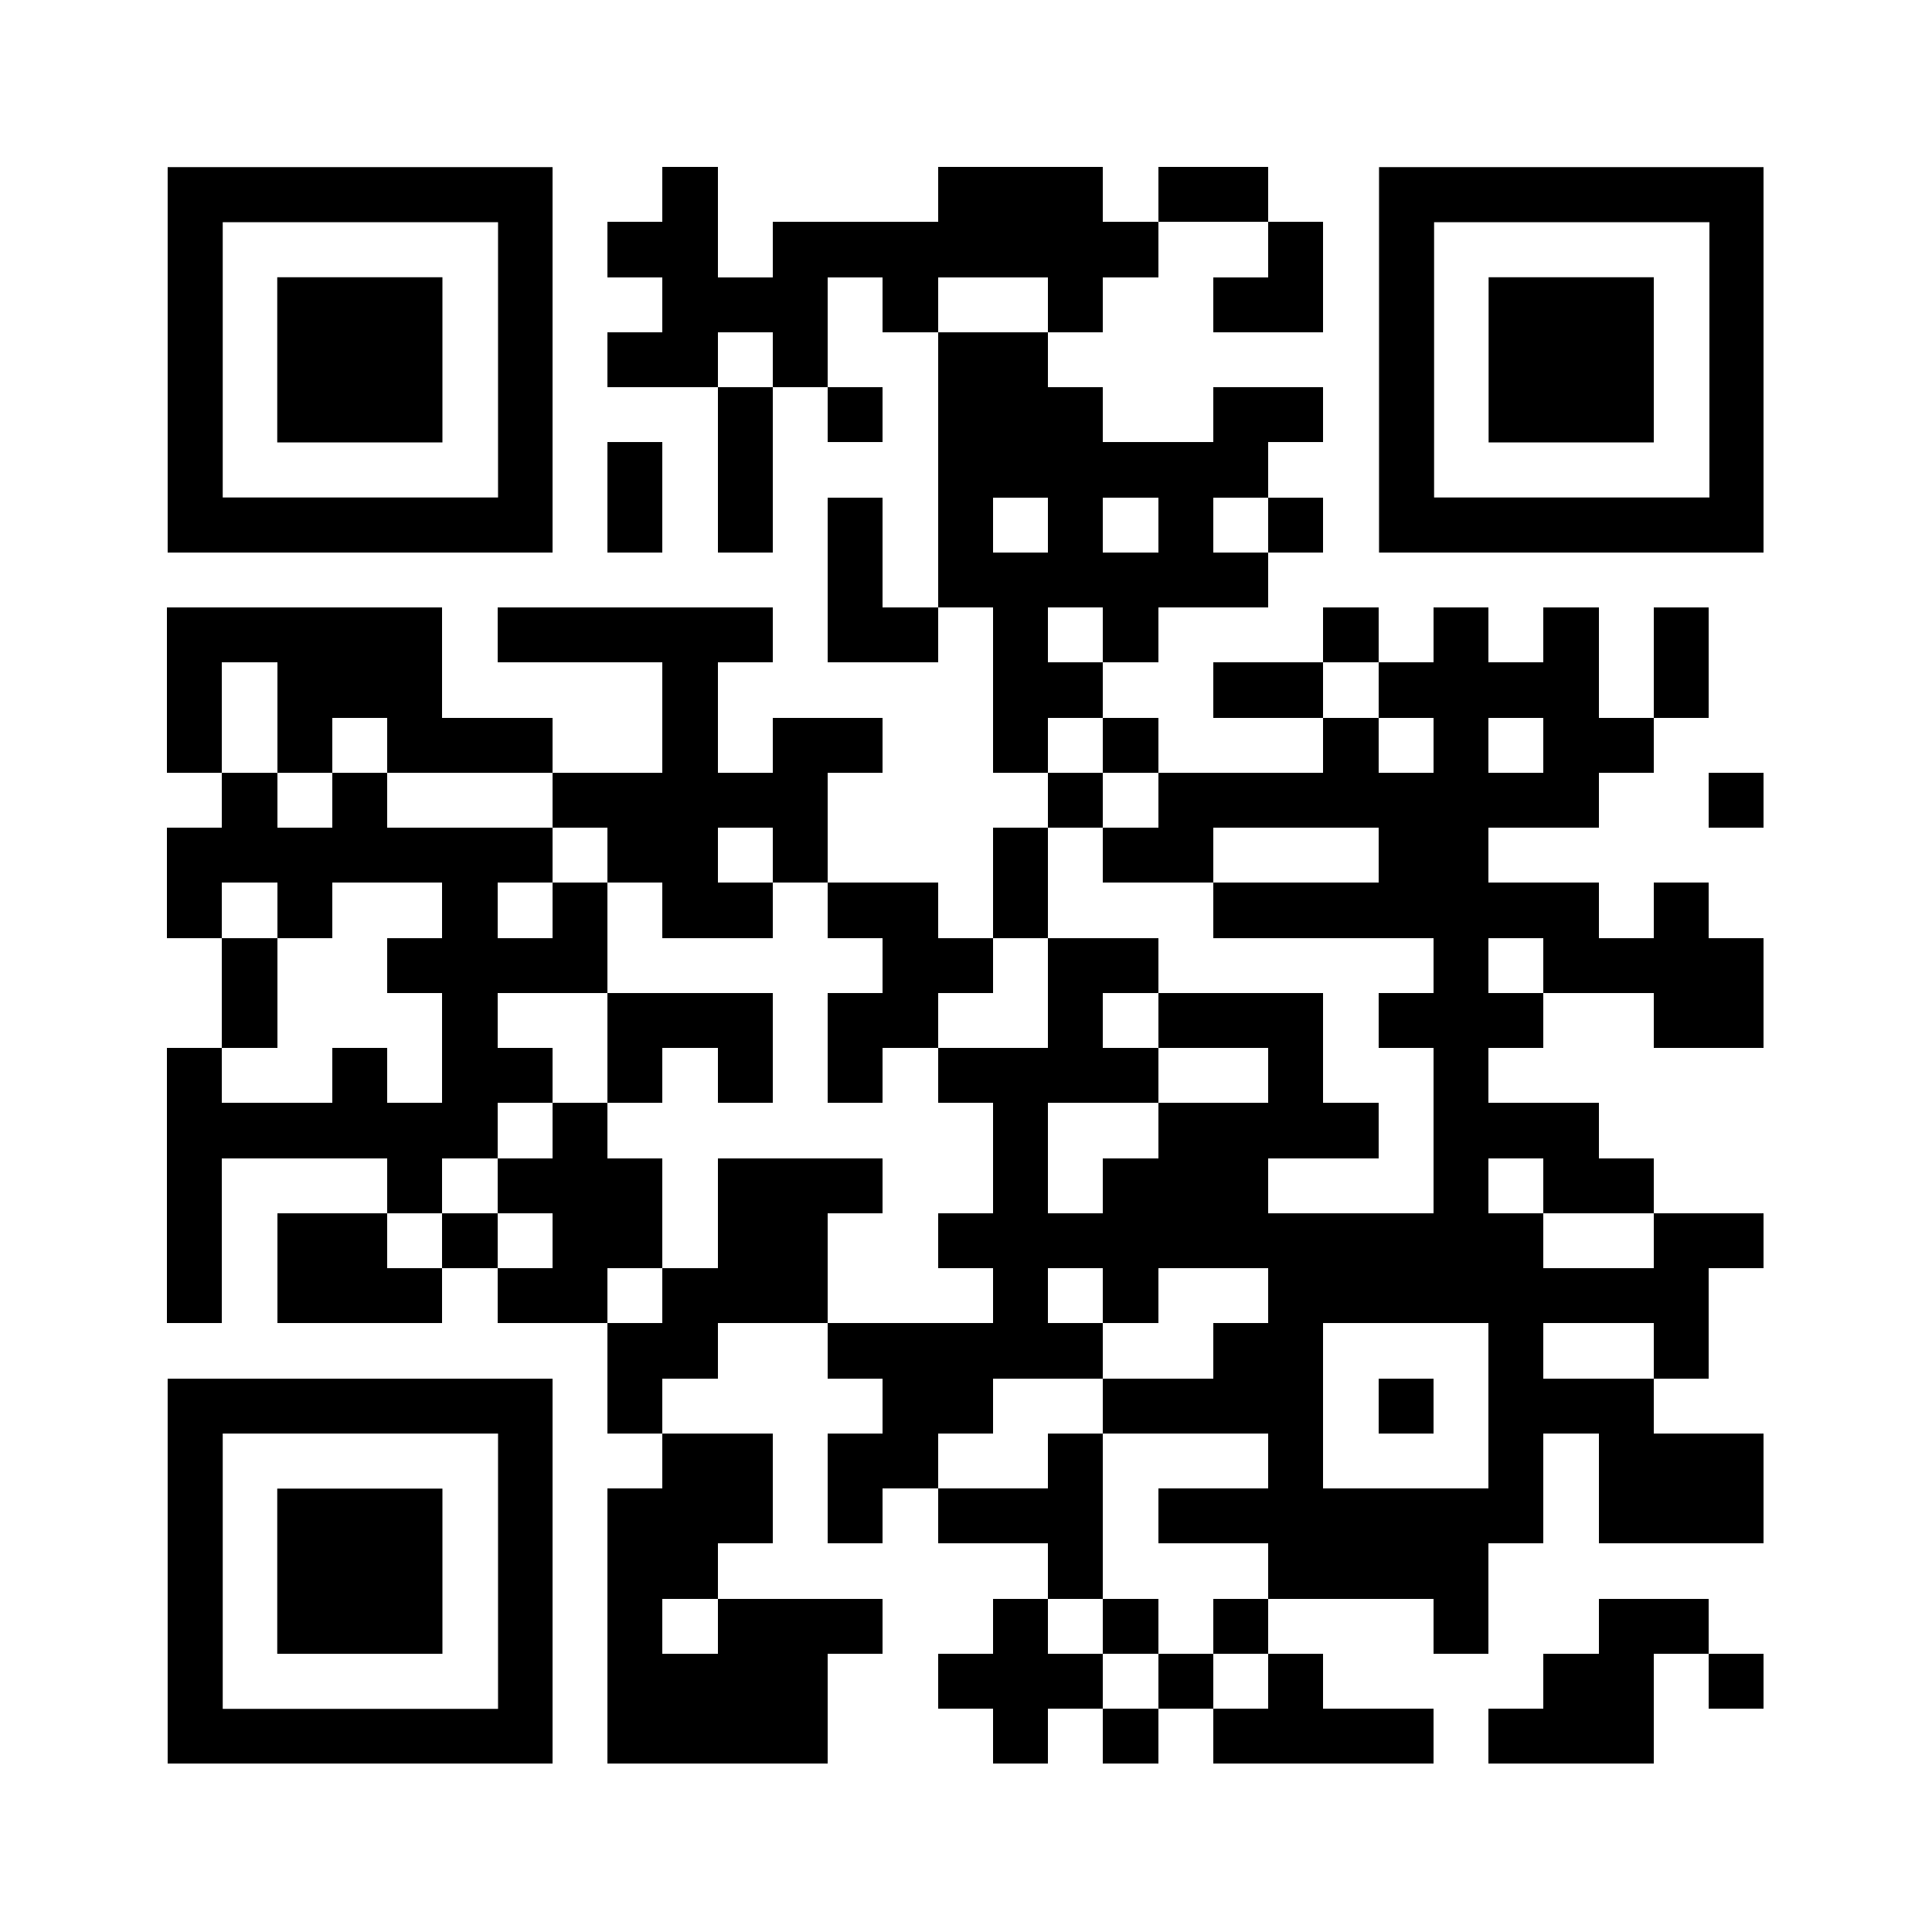 <svg version="1.0" xmlns="http://www.w3.org/2000/svg" xmlns:xlink="http://www.w3.org/1999/xlink" viewBox="0 0 100 100" enable-background="new 0 0 100 100" xml:space="preserve">
	
<rect x="0" y="0" width="100" height="100" fill="#808080" stroke="none"/>
	
<svg xmlns="http://www.w3.org/2000/svg" xmlns:xlink="http://www.w3.org/1999/xlink" version="1.1" width="100" height="100" viewBox="0 0 2000 2000" x="0" y="0" shape-rendering="crispEdges"><defs></defs><rect x="0" y="0" width="2000" height="2000" fill="#ffffff"></rect><rect x="686" y="173" width="57" height="57" fill="#000000"></rect><rect x="971" y="173" width="57" height="57" fill="#000000"></rect><rect x="1028" y="173" width="57" height="57" fill="#000000"></rect><rect x="1085" y="173" width="57" height="57" fill="#000000"></rect><rect x="1199" y="173" width="57" height="57" fill="#000000"></rect><rect x="1256" y="173" width="57" height="57" fill="#000000"></rect><rect x="629" y="230" width="57" height="57" fill="#000000"></rect><rect x="686" y="230" width="57" height="57" fill="#000000"></rect><rect x="800" y="230" width="57" height="57" fill="#000000"></rect><rect x="857" y="230" width="57" height="57" fill="#000000"></rect><rect x="914" y="230" width="57" height="57" fill="#000000"></rect><rect x="971" y="230" width="57" height="57" fill="#000000"></rect><rect x="1028" y="230" width="57" height="57" fill="#000000"></rect><rect x="1085" y="230" width="57" height="57" fill="#000000"></rect><rect x="1142" y="230" width="57" height="57" fill="#000000"></rect><rect x="1313" y="230" width="57" height="57" fill="#000000"></rect><rect x="686" y="287" width="57" height="57" fill="#000000"></rect><rect x="743" y="287" width="57" height="57" fill="#000000"></rect><rect x="800" y="287" width="57" height="57" fill="#000000"></rect><rect x="914" y="287" width="57" height="57" fill="#000000"></rect><rect x="1085" y="287" width="57" height="57" fill="#000000"></rect><rect x="1256" y="287" width="57" height="57" fill="#000000"></rect><rect x="1313" y="287" width="57" height="57" fill="#000000"></rect><rect x="629" y="344" width="57" height="57" fill="#000000"></rect><rect x="686" y="344" width="57" height="57" fill="#000000"></rect><rect x="800" y="344" width="57" height="57" fill="#000000"></rect><rect x="971" y="344" width="57" height="57" fill="#000000"></rect><rect x="1028" y="344" width="57" height="57" fill="#000000"></rect><rect x="743" y="401" width="57" height="57" fill="#000000"></rect><rect x="857" y="401" width="57" height="57" fill="#000000"></rect><rect x="971" y="401" width="57" height="57" fill="#000000"></rect><rect x="1028" y="401" width="57" height="57" fill="#000000"></rect><rect x="1085" y="401" width="57" height="57" fill="#000000"></rect><rect x="1256" y="401" width="57" height="57" fill="#000000"></rect><rect x="1313" y="401" width="57" height="57" fill="#000000"></rect><rect x="629" y="458" width="57" height="57" fill="#000000"></rect><rect x="743" y="458" width="57" height="57" fill="#000000"></rect><rect x="971" y="458" width="57" height="57" fill="#000000"></rect><rect x="1028" y="458" width="57" height="57" fill="#000000"></rect><rect x="1085" y="458" width="57" height="57" fill="#000000"></rect><rect x="1142" y="458" width="57" height="57" fill="#000000"></rect><rect x="1199" y="458" width="57" height="57" fill="#000000"></rect><rect x="1256" y="458" width="57" height="57" fill="#000000"></rect><rect x="629" y="515" width="57" height="57" fill="#000000"></rect><rect x="743" y="515" width="57" height="57" fill="#000000"></rect><rect x="857" y="515" width="57" height="57" fill="#000000"></rect><rect x="971" y="515" width="57" height="57" fill="#000000"></rect><rect x="1085" y="515" width="57" height="57" fill="#000000"></rect><rect x="1199" y="515" width="57" height="57" fill="#000000"></rect><rect x="1313" y="515" width="57" height="57" fill="#000000"></rect><rect x="857" y="572" width="57" height="57" fill="#000000"></rect><rect x="971" y="572" width="57" height="57" fill="#000000"></rect><rect x="1028" y="572" width="57" height="57" fill="#000000"></rect><rect x="1085" y="572" width="57" height="57" fill="#000000"></rect><rect x="1142" y="572" width="57" height="57" fill="#000000"></rect><rect x="1199" y="572" width="57" height="57" fill="#000000"></rect><rect x="1256" y="572" width="57" height="57" fill="#000000"></rect><rect x="173" y="629" width="57" height="57" fill="#000000"></rect><rect x="230" y="629" width="57" height="57" fill="#000000"></rect><rect x="287" y="629" width="57" height="57" fill="#000000"></rect><rect x="344" y="629" width="57" height="57" fill="#000000"></rect><rect x="401" y="629" width="57" height="57" fill="#000000"></rect><rect x="515" y="629" width="57" height="57" fill="#000000"></rect><rect x="572" y="629" width="57" height="57" fill="#000000"></rect><rect x="629" y="629" width="57" height="57" fill="#000000"></rect><rect x="686" y="629" width="57" height="57" fill="#000000"></rect><rect x="743" y="629" width="57" height="57" fill="#000000"></rect><rect x="857" y="629" width="57" height="57" fill="#000000"></rect><rect x="914" y="629" width="57" height="57" fill="#000000"></rect><rect x="1028" y="629" width="57" height="57" fill="#000000"></rect><rect x="1142" y="629" width="57" height="57" fill="#000000"></rect><rect x="1370" y="629" width="57" height="57" fill="#000000"></rect><rect x="1484" y="629" width="57" height="57" fill="#000000"></rect><rect x="1598" y="629" width="57" height="57" fill="#000000"></rect><rect x="1712" y="629" width="57" height="57" fill="#000000"></rect><rect x="173" y="686" width="57" height="57" fill="#000000"></rect><rect x="287" y="686" width="57" height="57" fill="#000000"></rect><rect x="344" y="686" width="57" height="57" fill="#000000"></rect><rect x="401" y="686" width="57" height="57" fill="#000000"></rect><rect x="686" y="686" width="57" height="57" fill="#000000"></rect><rect x="1028" y="686" width="57" height="57" fill="#000000"></rect><rect x="1085" y="686" width="57" height="57" fill="#000000"></rect><rect x="1256" y="686" width="57" height="57" fill="#000000"></rect><rect x="1313" y="686" width="57" height="57" fill="#000000"></rect><rect x="1427" y="686" width="57" height="57" fill="#000000"></rect><rect x="1484" y="686" width="57" height="57" fill="#000000"></rect><rect x="1541" y="686" width="57" height="57" fill="#000000"></rect><rect x="1598" y="686" width="57" height="57" fill="#000000"></rect><rect x="1712" y="686" width="57" height="57" fill="#000000"></rect><rect x="173" y="743" width="57" height="57" fill="#000000"></rect><rect x="287" y="743" width="57" height="57" fill="#000000"></rect><rect x="401" y="743" width="57" height="57" fill="#000000"></rect><rect x="458" y="743" width="57" height="57" fill="#000000"></rect><rect x="515" y="743" width="57" height="57" fill="#000000"></rect><rect x="686" y="743" width="57" height="57" fill="#000000"></rect><rect x="800" y="743" width="57" height="57" fill="#000000"></rect><rect x="857" y="743" width="57" height="57" fill="#000000"></rect><rect x="1028" y="743" width="57" height="57" fill="#000000"></rect><rect x="1142" y="743" width="57" height="57" fill="#000000"></rect><rect x="1370" y="743" width="57" height="57" fill="#000000"></rect><rect x="1484" y="743" width="57" height="57" fill="#000000"></rect><rect x="1598" y="743" width="57" height="57" fill="#000000"></rect><rect x="1655" y="743" width="57" height="57" fill="#000000"></rect><rect x="230" y="800" width="57" height="57" fill="#000000"></rect><rect x="344" y="800" width="57" height="57" fill="#000000"></rect><rect x="572" y="800" width="57" height="57" fill="#000000"></rect><rect x="629" y="800" width="57" height="57" fill="#000000"></rect><rect x="686" y="800" width="57" height="57" fill="#000000"></rect><rect x="743" y="800" width="57" height="57" fill="#000000"></rect><rect x="800" y="800" width="57" height="57" fill="#000000"></rect><rect x="1085" y="800" width="57" height="57" fill="#000000"></rect><rect x="1199" y="800" width="57" height="57" fill="#000000"></rect><rect x="1256" y="800" width="57" height="57" fill="#000000"></rect><rect x="1313" y="800" width="57" height="57" fill="#000000"></rect><rect x="1370" y="800" width="57" height="57" fill="#000000"></rect><rect x="1427" y="800" width="57" height="57" fill="#000000"></rect><rect x="1484" y="800" width="57" height="57" fill="#000000"></rect><rect x="1541" y="800" width="57" height="57" fill="#000000"></rect><rect x="1598" y="800" width="57" height="57" fill="#000000"></rect><rect x="1769" y="800" width="57" height="57" fill="#000000"></rect><rect x="173" y="857" width="57" height="57" fill="#000000"></rect><rect x="230" y="857" width="57" height="57" fill="#000000"></rect><rect x="287" y="857" width="57" height="57" fill="#000000"></rect><rect x="344" y="857" width="57" height="57" fill="#000000"></rect><rect x="401" y="857" width="57" height="57" fill="#000000"></rect><rect x="458" y="857" width="57" height="57" fill="#000000"></rect><rect x="515" y="857" width="57" height="57" fill="#000000"></rect><rect x="629" y="857" width="57" height="57" fill="#000000"></rect><rect x="686" y="857" width="57" height="57" fill="#000000"></rect><rect x="800" y="857" width="57" height="57" fill="#000000"></rect><rect x="1028" y="857" width="57" height="57" fill="#000000"></rect><rect x="1142" y="857" width="57" height="57" fill="#000000"></rect><rect x="1199" y="857" width="57" height="57" fill="#000000"></rect><rect x="1427" y="857" width="57" height="57" fill="#000000"></rect><rect x="1484" y="857" width="57" height="57" fill="#000000"></rect><rect x="173" y="914" width="57" height="57" fill="#000000"></rect><rect x="287" y="914" width="57" height="57" fill="#000000"></rect><rect x="458" y="914" width="57" height="57" fill="#000000"></rect><rect x="572" y="914" width="57" height="57" fill="#000000"></rect><rect x="686" y="914" width="57" height="57" fill="#000000"></rect><rect x="743" y="914" width="57" height="57" fill="#000000"></rect><rect x="857" y="914" width="57" height="57" fill="#000000"></rect><rect x="914" y="914" width="57" height="57" fill="#000000"></rect><rect x="1028" y="914" width="57" height="57" fill="#000000"></rect><rect x="1256" y="914" width="57" height="57" fill="#000000"></rect><rect x="1313" y="914" width="57" height="57" fill="#000000"></rect><rect x="1370" y="914" width="57" height="57" fill="#000000"></rect><rect x="1427" y="914" width="57" height="57" fill="#000000"></rect><rect x="1484" y="914" width="57" height="57" fill="#000000"></rect><rect x="1541" y="914" width="57" height="57" fill="#000000"></rect><rect x="1598" y="914" width="57" height="57" fill="#000000"></rect><rect x="1712" y="914" width="57" height="57" fill="#000000"></rect><rect x="230" y="971" width="57" height="57" fill="#000000"></rect><rect x="401" y="971" width="57" height="57" fill="#000000"></rect><rect x="458" y="971" width="57" height="57" fill="#000000"></rect><rect x="515" y="971" width="57" height="57" fill="#000000"></rect><rect x="572" y="971" width="57" height="57" fill="#000000"></rect><rect x="914" y="971" width="57" height="57" fill="#000000"></rect><rect x="971" y="971" width="57" height="57" fill="#000000"></rect><rect x="1085" y="971" width="57" height="57" fill="#000000"></rect><rect x="1142" y="971" width="57" height="57" fill="#000000"></rect><rect x="1484" y="971" width="57" height="57" fill="#000000"></rect><rect x="1598" y="971" width="57" height="57" fill="#000000"></rect><rect x="1655" y="971" width="57" height="57" fill="#000000"></rect><rect x="1712" y="971" width="57" height="57" fill="#000000"></rect><rect x="1769" y="971" width="57" height="57" fill="#000000"></rect><rect x="230" y="1028" width="57" height="57" fill="#000000"></rect><rect x="458" y="1028" width="57" height="57" fill="#000000"></rect><rect x="629" y="1028" width="57" height="57" fill="#000000"></rect><rect x="686" y="1028" width="57" height="57" fill="#000000"></rect><rect x="743" y="1028" width="57" height="57" fill="#000000"></rect><rect x="857" y="1028" width="57" height="57" fill="#000000"></rect><rect x="914" y="1028" width="57" height="57" fill="#000000"></rect><rect x="1085" y="1028" width="57" height="57" fill="#000000"></rect><rect x="1199" y="1028" width="57" height="57" fill="#000000"></rect><rect x="1256" y="1028" width="57" height="57" fill="#000000"></rect><rect x="1313" y="1028" width="57" height="57" fill="#000000"></rect><rect x="1427" y="1028" width="57" height="57" fill="#000000"></rect><rect x="1484" y="1028" width="57" height="57" fill="#000000"></rect><rect x="1541" y="1028" width="57" height="57" fill="#000000"></rect><rect x="1712" y="1028" width="57" height="57" fill="#000000"></rect><rect x="1769" y="1028" width="57" height="57" fill="#000000"></rect><rect x="173" y="1085" width="57" height="57" fill="#000000"></rect><rect x="344" y="1085" width="57" height="57" fill="#000000"></rect><rect x="458" y="1085" width="57" height="57" fill="#000000"></rect><rect x="515" y="1085" width="57" height="57" fill="#000000"></rect><rect x="629" y="1085" width="57" height="57" fill="#000000"></rect><rect x="743" y="1085" width="57" height="57" fill="#000000"></rect><rect x="857" y="1085" width="57" height="57" fill="#000000"></rect><rect x="971" y="1085" width="57" height="57" fill="#000000"></rect><rect x="1028" y="1085" width="57" height="57" fill="#000000"></rect><rect x="1085" y="1085" width="57" height="57" fill="#000000"></rect><rect x="1142" y="1085" width="57" height="57" fill="#000000"></rect><rect x="1313" y="1085" width="57" height="57" fill="#000000"></rect><rect x="1484" y="1085" width="57" height="57" fill="#000000"></rect><rect x="173" y="1142" width="57" height="57" fill="#000000"></rect><rect x="230" y="1142" width="57" height="57" fill="#000000"></rect><rect x="287" y="1142" width="57" height="57" fill="#000000"></rect><rect x="344" y="1142" width="57" height="57" fill="#000000"></rect><rect x="401" y="1142" width="57" height="57" fill="#000000"></rect><rect x="458" y="1142" width="57" height="57" fill="#000000"></rect><rect x="572" y="1142" width="57" height="57" fill="#000000"></rect><rect x="1028" y="1142" width="57" height="57" fill="#000000"></rect><rect x="1199" y="1142" width="57" height="57" fill="#000000"></rect><rect x="1256" y="1142" width="57" height="57" fill="#000000"></rect><rect x="1313" y="1142" width="57" height="57" fill="#000000"></rect><rect x="1370" y="1142" width="57" height="57" fill="#000000"></rect><rect x="1484" y="1142" width="57" height="57" fill="#000000"></rect><rect x="1541" y="1142" width="57" height="57" fill="#000000"></rect><rect x="1598" y="1142" width="57" height="57" fill="#000000"></rect><rect x="173" y="1199" width="57" height="57" fill="#000000"></rect><rect x="401" y="1199" width="57" height="57" fill="#000000"></rect><rect x="515" y="1199" width="57" height="57" fill="#000000"></rect><rect x="572" y="1199" width="57" height="57" fill="#000000"></rect><rect x="629" y="1199" width="57" height="57" fill="#000000"></rect><rect x="743" y="1199" width="57" height="57" fill="#000000"></rect><rect x="800" y="1199" width="57" height="57" fill="#000000"></rect><rect x="857" y="1199" width="57" height="57" fill="#000000"></rect><rect x="1028" y="1199" width="57" height="57" fill="#000000"></rect><rect x="1142" y="1199" width="57" height="57" fill="#000000"></rect><rect x="1199" y="1199" width="57" height="57" fill="#000000"></rect><rect x="1256" y="1199" width="57" height="57" fill="#000000"></rect><rect x="1484" y="1199" width="57" height="57" fill="#000000"></rect><rect x="1598" y="1199" width="57" height="57" fill="#000000"></rect><rect x="1655" y="1199" width="57" height="57" fill="#000000"></rect><rect x="173" y="1256" width="57" height="57" fill="#000000"></rect><rect x="287" y="1256" width="57" height="57" fill="#000000"></rect><rect x="344" y="1256" width="57" height="57" fill="#000000"></rect><rect x="458" y="1256" width="57" height="57" fill="#000000"></rect><rect x="572" y="1256" width="57" height="57" fill="#000000"></rect><rect x="629" y="1256" width="57" height="57" fill="#000000"></rect><rect x="743" y="1256" width="57" height="57" fill="#000000"></rect><rect x="800" y="1256" width="57" height="57" fill="#000000"></rect><rect x="971" y="1256" width="57" height="57" fill="#000000"></rect><rect x="1028" y="1256" width="57" height="57" fill="#000000"></rect><rect x="1085" y="1256" width="57" height="57" fill="#000000"></rect><rect x="1142" y="1256" width="57" height="57" fill="#000000"></rect><rect x="1199" y="1256" width="57" height="57" fill="#000000"></rect><rect x="1256" y="1256" width="57" height="57" fill="#000000"></rect><rect x="1313" y="1256" width="57" height="57" fill="#000000"></rect><rect x="1370" y="1256" width="57" height="57" fill="#000000"></rect><rect x="1427" y="1256" width="57" height="57" fill="#000000"></rect><rect x="1484" y="1256" width="57" height="57" fill="#000000"></rect><rect x="1541" y="1256" width="57" height="57" fill="#000000"></rect><rect x="1712" y="1256" width="57" height="57" fill="#000000"></rect><rect x="1769" y="1256" width="57" height="57" fill="#000000"></rect><rect x="173" y="1313" width="57" height="57" fill="#000000"></rect><rect x="287" y="1313" width="57" height="57" fill="#000000"></rect><rect x="344" y="1313" width="57" height="57" fill="#000000"></rect><rect x="401" y="1313" width="57" height="57" fill="#000000"></rect><rect x="515" y="1313" width="57" height="57" fill="#000000"></rect><rect x="572" y="1313" width="57" height="57" fill="#000000"></rect><rect x="686" y="1313" width="57" height="57" fill="#000000"></rect><rect x="743" y="1313" width="57" height="57" fill="#000000"></rect><rect x="800" y="1313" width="57" height="57" fill="#000000"></rect><rect x="1028" y="1313" width="57" height="57" fill="#000000"></rect><rect x="1142" y="1313" width="57" height="57" fill="#000000"></rect><rect x="1313" y="1313" width="57" height="57" fill="#000000"></rect><rect x="1370" y="1313" width="57" height="57" fill="#000000"></rect><rect x="1427" y="1313" width="57" height="57" fill="#000000"></rect><rect x="1484" y="1313" width="57" height="57" fill="#000000"></rect><rect x="1541" y="1313" width="57" height="57" fill="#000000"></rect><rect x="1598" y="1313" width="57" height="57" fill="#000000"></rect><rect x="1655" y="1313" width="57" height="57" fill="#000000"></rect><rect x="1712" y="1313" width="57" height="57" fill="#000000"></rect><rect x="629" y="1370" width="57" height="57" fill="#000000"></rect><rect x="686" y="1370" width="57" height="57" fill="#000000"></rect><rect x="857" y="1370" width="57" height="57" fill="#000000"></rect><rect x="914" y="1370" width="57" height="57" fill="#000000"></rect><rect x="971" y="1370" width="57" height="57" fill="#000000"></rect><rect x="1028" y="1370" width="57" height="57" fill="#000000"></rect><rect x="1085" y="1370" width="57" height="57" fill="#000000"></rect><rect x="1256" y="1370" width="57" height="57" fill="#000000"></rect><rect x="1313" y="1370" width="57" height="57" fill="#000000"></rect><rect x="1541" y="1370" width="57" height="57" fill="#000000"></rect><rect x="1712" y="1370" width="57" height="57" fill="#000000"></rect><rect x="629" y="1427" width="57" height="57" fill="#000000"></rect><rect x="914" y="1427" width="57" height="57" fill="#000000"></rect><rect x="971" y="1427" width="57" height="57" fill="#000000"></rect><rect x="1142" y="1427" width="57" height="57" fill="#000000"></rect><rect x="1199" y="1427" width="57" height="57" fill="#000000"></rect><rect x="1256" y="1427" width="57" height="57" fill="#000000"></rect><rect x="1313" y="1427" width="57" height="57" fill="#000000"></rect><rect x="1427" y="1427" width="57" height="57" fill="#000000"></rect><rect x="1541" y="1427" width="57" height="57" fill="#000000"></rect><rect x="1598" y="1427" width="57" height="57" fill="#000000"></rect><rect x="1655" y="1427" width="57" height="57" fill="#000000"></rect><rect x="686" y="1484" width="57" height="57" fill="#000000"></rect><rect x="743" y="1484" width="57" height="57" fill="#000000"></rect><rect x="857" y="1484" width="57" height="57" fill="#000000"></rect><rect x="914" y="1484" width="57" height="57" fill="#000000"></rect><rect x="1085" y="1484" width="57" height="57" fill="#000000"></rect><rect x="1313" y="1484" width="57" height="57" fill="#000000"></rect><rect x="1541" y="1484" width="57" height="57" fill="#000000"></rect><rect x="1655" y="1484" width="57" height="57" fill="#000000"></rect><rect x="1712" y="1484" width="57" height="57" fill="#000000"></rect><rect x="1769" y="1484" width="57" height="57" fill="#000000"></rect><rect x="629" y="1541" width="57" height="57" fill="#000000"></rect><rect x="686" y="1541" width="57" height="57" fill="#000000"></rect><rect x="743" y="1541" width="57" height="57" fill="#000000"></rect><rect x="857" y="1541" width="57" height="57" fill="#000000"></rect><rect x="971" y="1541" width="57" height="57" fill="#000000"></rect><rect x="1028" y="1541" width="57" height="57" fill="#000000"></rect><rect x="1085" y="1541" width="57" height="57" fill="#000000"></rect><rect x="1199" y="1541" width="57" height="57" fill="#000000"></rect><rect x="1256" y="1541" width="57" height="57" fill="#000000"></rect><rect x="1313" y="1541" width="57" height="57" fill="#000000"></rect><rect x="1370" y="1541" width="57" height="57" fill="#000000"></rect><rect x="1427" y="1541" width="57" height="57" fill="#000000"></rect><rect x="1484" y="1541" width="57" height="57" fill="#000000"></rect><rect x="1541" y="1541" width="57" height="57" fill="#000000"></rect><rect x="1655" y="1541" width="57" height="57" fill="#000000"></rect><rect x="1712" y="1541" width="57" height="57" fill="#000000"></rect><rect x="1769" y="1541" width="57" height="57" fill="#000000"></rect><rect x="629" y="1598" width="57" height="57" fill="#000000"></rect><rect x="686" y="1598" width="57" height="57" fill="#000000"></rect><rect x="1085" y="1598" width="57" height="57" fill="#000000"></rect><rect x="1313" y="1598" width="57" height="57" fill="#000000"></rect><rect x="1370" y="1598" width="57" height="57" fill="#000000"></rect><rect x="1427" y="1598" width="57" height="57" fill="#000000"></rect><rect x="1484" y="1598" width="57" height="57" fill="#000000"></rect><rect x="629" y="1655" width="57" height="57" fill="#000000"></rect><rect x="743" y="1655" width="57" height="57" fill="#000000"></rect><rect x="800" y="1655" width="57" height="57" fill="#000000"></rect><rect x="857" y="1655" width="57" height="57" fill="#000000"></rect><rect x="1028" y="1655" width="57" height="57" fill="#000000"></rect><rect x="1142" y="1655" width="57" height="57" fill="#000000"></rect><rect x="1256" y="1655" width="57" height="57" fill="#000000"></rect><rect x="1484" y="1655" width="57" height="57" fill="#000000"></rect><rect x="1655" y="1655" width="57" height="57" fill="#000000"></rect><rect x="1712" y="1655" width="57" height="57" fill="#000000"></rect><rect x="629" y="1712" width="57" height="57" fill="#000000"></rect><rect x="686" y="1712" width="57" height="57" fill="#000000"></rect><rect x="743" y="1712" width="57" height="57" fill="#000000"></rect><rect x="800" y="1712" width="57" height="57" fill="#000000"></rect><rect x="971" y="1712" width="57" height="57" fill="#000000"></rect><rect x="1028" y="1712" width="57" height="57" fill="#000000"></rect><rect x="1085" y="1712" width="57" height="57" fill="#000000"></rect><rect x="1199" y="1712" width="57" height="57" fill="#000000"></rect><rect x="1313" y="1712" width="57" height="57" fill="#000000"></rect><rect x="1598" y="1712" width="57" height="57" fill="#000000"></rect><rect x="1655" y="1712" width="57" height="57" fill="#000000"></rect><rect x="1769" y="1712" width="57" height="57" fill="#000000"></rect><rect x="629" y="1769" width="57" height="57" fill="#000000"></rect><rect x="686" y="1769" width="57" height="57" fill="#000000"></rect><rect x="743" y="1769" width="57" height="57" fill="#000000"></rect><rect x="800" y="1769" width="57" height="57" fill="#000000"></rect><rect x="1028" y="1769" width="57" height="57" fill="#000000"></rect><rect x="1142" y="1769" width="57" height="57" fill="#000000"></rect><rect x="1256" y="1769" width="57" height="57" fill="#000000"></rect><rect x="1313" y="1769" width="57" height="57" fill="#000000"></rect><rect x="1370" y="1769" width="57" height="57" fill="#000000"></rect><rect x="1427" y="1769" width="57" height="57" fill="#000000"></rect><rect x="1541" y="1769" width="57" height="57" fill="#000000"></rect><rect x="1598" y="1769" width="57" height="57" fill="#000000"></rect><rect x="1655" y="1769" width="57" height="57" fill="#000000"></rect><svg version="1.1" id="Ebene_1" x="173" y="173" width="399" height="399" viewBox="0 0 699.988 699.986" enable-background="new 0 0 699.988 699.986" xml:space="preserve" shape-rendering="auto">
<path fill="#000000" d="M600.99,0h-100h-99.997h-0.001h-99.997h-99.998h-99.998H1v99.998v99.998v99.998v99.999v99.997v99.998v99.998  h99.999h99.998h99.998h99.997h0.001h99.997h100h99.998v-99.998V499.99v-99.997v-99.999v-99.998V99.998V0H600.99z M600.99,199.996  v99.998v99.999v99.997v99.998h-100h-99.997h-0.001h-99.997h-99.998h-99.998V499.99v-99.997v-99.999v-99.998V99.998h99.998h99.998  h99.997h0.001h99.997h100V199.996z"></path>
</svg>
<svg version="1.0" id="Ebene_1" x="173" y="173" width="399" height="399" viewBox="0 0 699.988 699.988" enable-background="new 0 0 699.988 699.988" xml:space="preserve" shape-rendering="auto">
<polygon fill="#000000" points="399.994,199.997 399.992,199.997 299.996,199.997 199.998,199.997 199.998,299.994 199.998,399.994   199.998,499.991 299.996,499.991 399.992,499.991 399.994,499.991 499.99,499.991 499.99,399.994 499.99,299.994 499.99,199.997 "></polygon>
</svg>
<svg version="1.1" id="Ebene_1" x="1427" y="173" width="399" height="399" viewBox="0 0 699.988 699.986" enable-background="new 0 0 699.988 699.986" xml:space="preserve" shape-rendering="auto">
<path fill="#000000" d="M600.99,0h-100h-99.997h-0.001h-99.997h-99.998h-99.998H1v99.998v99.998v99.998v99.999v99.997v99.998v99.998  h99.999h99.998h99.998h99.997h0.001h99.997h100h99.998v-99.998V499.99v-99.997v-99.999v-99.998V99.998V0H600.99z M600.99,199.996  v99.998v99.999v99.997v99.998h-100h-99.997h-0.001h-99.997h-99.998h-99.998V499.99v-99.997v-99.999v-99.998V99.998h99.998h99.998  h99.997h0.001h99.997h100V199.996z"></path>
</svg>
<svg version="1.0" id="Ebene_1" x="1427" y="173" width="399" height="399" viewBox="0 0 699.988 699.988" enable-background="new 0 0 699.988 699.988" xml:space="preserve" shape-rendering="auto">
<polygon fill="#000000" points="399.994,199.997 399.992,199.997 299.996,199.997 199.998,199.997 199.998,299.994 199.998,399.994   199.998,499.991 299.996,499.991 399.992,499.991 399.994,499.991 499.99,499.991 499.99,399.994 499.99,299.994 499.99,199.997 "></polygon>
</svg>
<svg version="1.1" id="Ebene_1" x="173" y="1427" width="399" height="399" viewBox="0 0 699.988 699.986" enable-background="new 0 0 699.988 699.986" xml:space="preserve" shape-rendering="auto">
<path fill="#000000" d="M600.99,0h-100h-99.997h-0.001h-99.997h-99.998h-99.998H1v99.998v99.998v99.998v99.999v99.997v99.998v99.998  h99.999h99.998h99.998h99.997h0.001h99.997h100h99.998v-99.998V499.99v-99.997v-99.999v-99.998V99.998V0H600.99z M600.99,199.996  v99.998v99.999v99.997v99.998h-100h-99.997h-0.001h-99.997h-99.998h-99.998V499.99v-99.997v-99.999v-99.998V99.998h99.998h99.998  h99.997h0.001h99.997h100V199.996z"></path>
</svg>
<svg version="1.0" id="Ebene_1" x="173" y="1427" width="399" height="399" viewBox="0 0 699.988 699.988" enable-background="new 0 0 699.988 699.988" xml:space="preserve" shape-rendering="auto">
<polygon fill="#000000" points="399.994,199.997 399.992,199.997 299.996,199.997 199.998,199.997 199.998,299.994 199.998,399.994   199.998,499.991 299.996,499.991 399.992,499.991 399.994,499.991 499.99,499.991 499.99,399.994 499.99,299.994 499.99,199.997 "></polygon>
</svg>
</svg>

</svg>